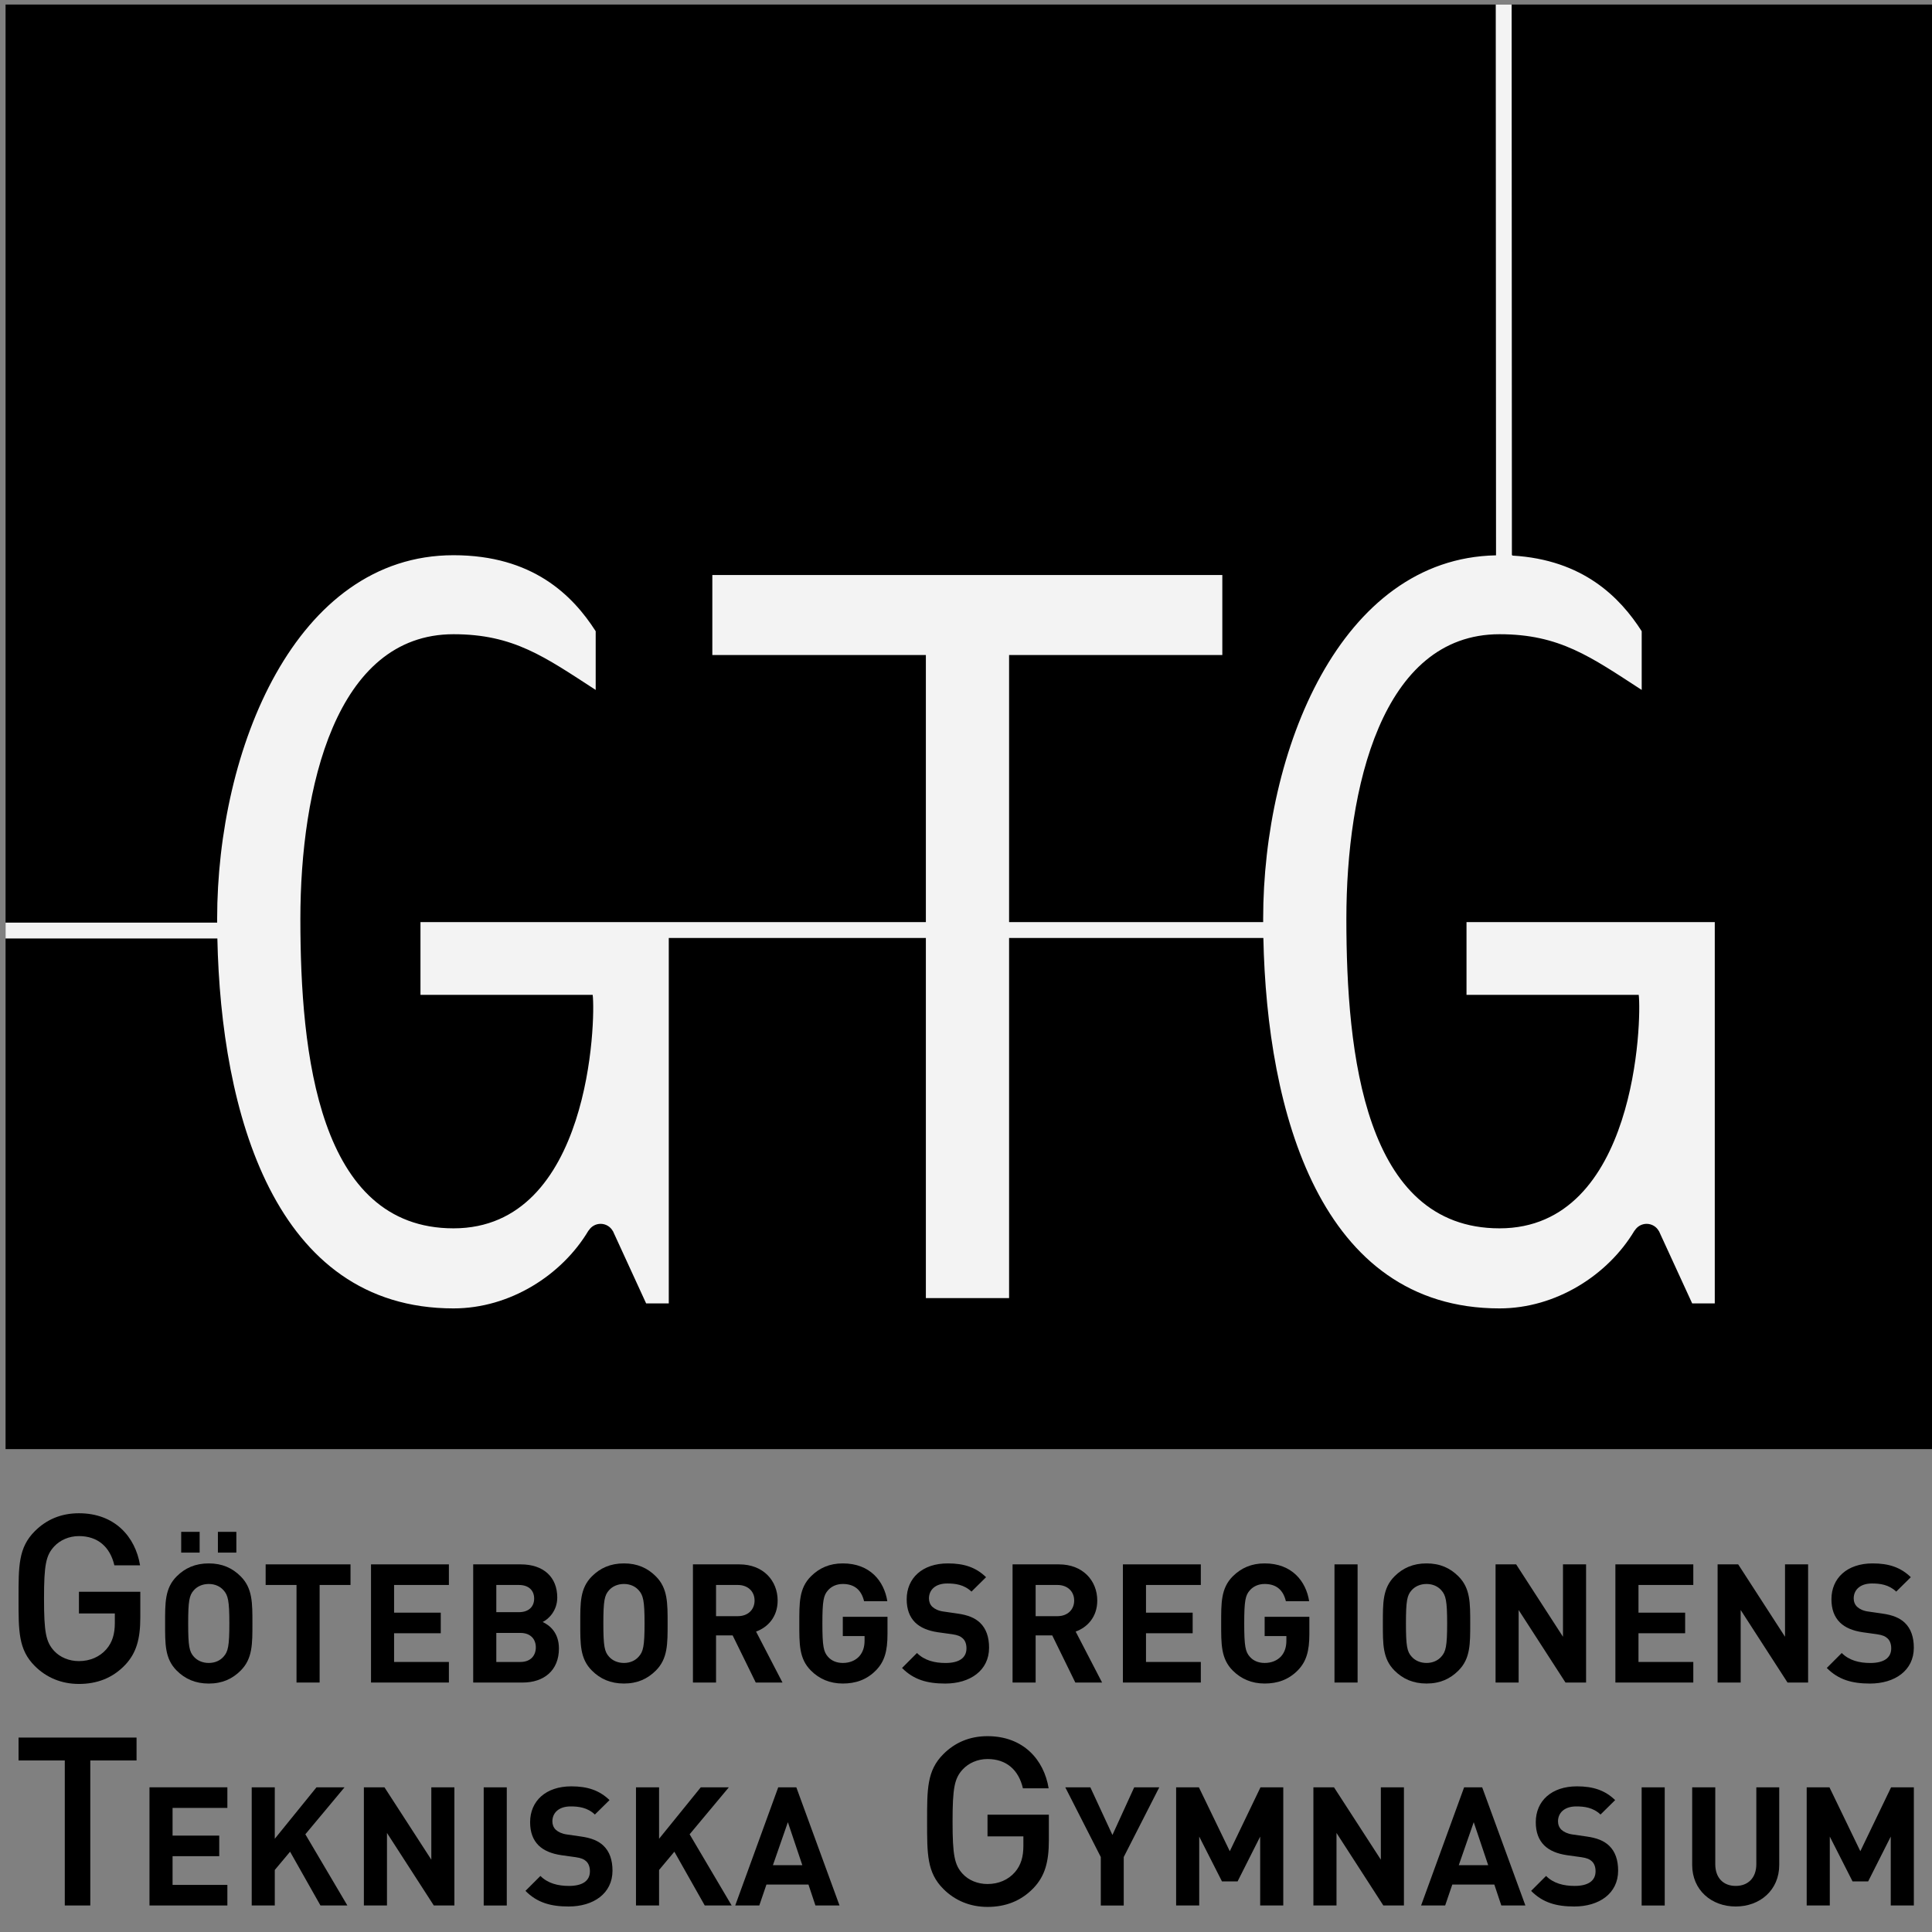 <?xml version="1.0" encoding="UTF-8" standalone="no"?>
<svg
   xmlns:sketch="http://www.bohemiancoding.com/sketch/ns"
   xmlns:dc="http://purl.org/dc/elements/1.1/"
   xmlns:cc="http://creativecommons.org/ns#"
   xmlns:rdf="http://www.w3.org/1999/02/22-rdf-syntax-ns#"
   xmlns:svg="http://www.w3.org/2000/svg"
   xmlns="http://www.w3.org/2000/svg"
   xmlns:sodipodi="http://sodipodi.sourceforge.net/DTD/sodipodi-0.dtd"
   xmlns:inkscape="http://www.inkscape.org/namespaces/inkscape"
   width="140px"
   height="140px"
   viewBox="0 0 140 140"
   version="1.1"
   id="svg2"
   inkscape:version="0.91 r13725"
   sodipodi:docname="logo_gtg.svg">
  <rect x="0" y="0" width="140" height="140" fill="#808080" stroke="none"/>
  <sodipodi:namedview
     pagecolor="#ffffff"
     bordercolor="#666666"
     borderopacity="1"
     objecttolerance="10"
     gridtolerance="10"
     guidetolerance="10"
     inkscape:pageopacity="0"
     inkscape:pageshadow="2"
     inkscape:window-width="1366"
     inkscape:window-height="715"
     id="namedview53"
     showgrid="false"
     inkscape:zoom="2.38396"
     inkscape:cx="66.422595"
     inkscape:cy="66.473485"
     inkscape:window-x="-8"
     inkscape:window-y="-8"
     inkscape:window-maximized="1"
     inkscape:current-layer="g13" />
  <!-- Generator: Sketch 3.3.3 (12081) - http://www.bohemiancoding.com/sketch -->
  <title
     id="title4">Logo</title>
  <desc
     id="desc6">Created with Sketch.</desc>
  <defs
     id="defs8" />
  <g
     id="Page-1"
     stroke="none"
     stroke-width="1"
     fill="none"
     fill-rule="evenodd"
     sketch:type="MSPage">
    <g
       id="Logo"
       sketch:type="MSArtboardGroup">
      <g
         id="Imported-EPS"
         sketch:type="MSLayerGroup">
        <g
           id="g13"
           sketch:type="MSShapeGroup">
          <path
             d="M9.073,120.642 C8.149,121.616 7.003,122.025 5.72,122.025 C4.455,122.025 3.361,121.565 2.524,120.727 C1.325,119.532 1.344,118.183 1.344,115.841 C1.344,113.5 1.325,112.149 2.524,110.954 C3.361,110.116 4.421,109.656 5.72,109.656 C8.304,109.656 9.807,111.345 10.15,113.43 L8.287,113.43 C7.979,112.1 7.089,111.311 5.72,111.311 C5.002,111.311 4.353,111.603 3.925,112.062 C3.327,112.713 3.19,113.396 3.19,115.841 C3.19,118.285 3.327,118.983 3.925,119.634 C4.353,120.095 5.002,120.37 5.72,120.37 C6.524,120.37 7.225,120.061 7.704,119.515 C8.149,119.002 8.321,118.387 8.321,117.602 L8.321,116.917 L5.72,116.917 L5.72,115.345 L10.167,115.345 L10.167,117.206 C10.167,118.779 9.876,119.789 9.073,120.642"
             id="Fill-1"
             fill="#000000" />
          <path
             d="M17.439,121.058 C16.837,121.66 16.103,121.997 15.128,121.997 C14.153,121.997 13.407,121.66 12.805,121.058 C11.939,120.192 11.964,119.121 11.964,117.642 C11.964,116.164 11.939,115.093 12.805,114.227 C13.407,113.625 14.153,113.29 15.128,113.29 C16.103,113.29 16.837,113.625 17.439,114.227 C18.305,115.093 18.291,116.164 18.291,117.642 C18.291,119.121 18.305,120.192 17.439,121.058 L17.439,121.058 Z M13.13,111.005 L14.467,111.005 L14.467,112.509 L13.13,112.509 L13.13,111.005 Z M16.199,115.237 C15.959,114.961 15.586,114.781 15.128,114.781 C14.67,114.781 14.285,114.961 14.045,115.237 C13.719,115.6 13.636,115.996 13.636,117.642 C13.636,119.289 13.719,119.687 14.045,120.048 C14.285,120.324 14.67,120.504 15.128,120.504 C15.586,120.504 15.959,120.324 16.199,120.048 C16.525,119.687 16.62,119.289 16.62,117.642 C16.62,115.996 16.525,115.6 16.199,115.237 L16.199,115.237 Z M15.79,111.005 L17.127,111.005 L17.127,112.509 L15.79,112.509 L15.79,111.005 Z"
             id="Fill-2"
             fill="#000000" />
          <path
             d="M23.161,114.853 L23.161,121.923 L21.487,121.923 L21.487,114.853 L19.25,114.853 L19.25,113.36 L25.399,113.36 L25.399,114.853 L23.161,114.853"
             id="Fill-3"
             fill="#000000" />
          <path
             d="M26.885,121.923 L26.885,113.36 L32.529,113.36 L32.529,114.853 L28.557,114.853 L28.557,116.86 L31.939,116.86 L31.939,118.351 L28.557,118.351 L28.557,120.432 L32.529,120.432 L32.529,121.923 L26.885,121.923"
             id="Fill-4"
             fill="#000000" />
          <path
             d="M37.878,121.923 L34.29,121.923 L34.29,113.36 L37.734,113.36 C39.406,113.36 40.381,114.299 40.381,115.765 C40.381,116.716 39.756,117.329 39.323,117.536 C39.84,117.774 40.502,118.315 40.502,119.458 C40.502,121.056 39.406,121.923 37.878,121.923 M37.6,114.853 L35.964,114.853 L35.964,116.824 L37.6,116.824 C38.312,116.824 38.707,116.427 38.707,115.839 C38.707,115.25 38.312,114.853 37.6,114.853 M37.71,118.328 L35.964,118.328 L35.964,120.432 L37.71,120.432 C38.467,120.432 38.828,119.952 38.828,119.375 C38.828,118.798 38.467,118.328 37.71,118.328"
             id="Fill-5"
             fill="#000000" />
          <path
             d="M47.525,121.056 C46.922,121.658 46.188,121.995 45.213,121.995 C44.24,121.995 43.492,121.658 42.892,121.056 C42.024,120.192 42.049,119.121 42.049,117.642 C42.049,116.164 42.024,115.093 42.892,114.227 C43.492,113.625 44.24,113.29 45.213,113.29 C46.188,113.29 46.922,113.625 47.525,114.227 C48.39,115.093 48.378,116.164 48.378,117.642 C48.378,119.121 48.39,120.192 47.525,121.056 M46.284,115.237 C46.044,114.961 45.671,114.781 45.213,114.781 C44.757,114.781 44.37,114.961 44.13,115.237 C43.806,115.598 43.721,115.996 43.721,117.642 C43.721,119.289 43.806,119.687 44.13,120.046 C44.37,120.324 44.757,120.504 45.213,120.504 C45.671,120.504 46.044,120.324 46.284,120.046 C46.61,119.687 46.707,119.289 46.707,117.642 C46.707,115.996 46.61,115.598 46.284,115.237"
             id="Fill-6"
             fill="#000000" />
          <path
             d="M54.765,121.923 L53.091,118.508 L51.887,118.508 L51.887,121.923 L50.213,121.923 L50.213,113.36 L53.572,113.36 C55.318,113.36 56.351,114.55 56.351,115.982 C56.351,117.184 55.619,117.931 54.787,118.23 L56.702,121.923 L54.765,121.923 L54.765,121.923 Z M53.464,114.853 L51.887,114.853 L51.887,117.114 L53.464,117.114 C54.197,117.114 54.679,116.645 54.679,115.982 C54.679,115.322 54.197,114.853 53.464,114.853 L53.464,114.853 Z"
             id="Fill-7"
             fill="#000000" />
          <path
             d="M63.493,121.022 C62.808,121.73 61.988,121.995 61.073,121.995 C60.134,121.995 59.365,121.66 58.763,121.056 C57.896,120.192 57.921,119.121 57.921,117.642 C57.921,116.164 57.896,115.093 58.763,114.227 C59.365,113.625 60.111,113.29 61.073,113.29 C63.059,113.29 64.07,114.588 64.299,116.03 L62.614,116.03 C62.421,115.226 61.929,114.781 61.073,114.781 C60.617,114.781 60.244,114.961 60.002,115.237 C59.678,115.598 59.593,115.996 59.593,117.642 C59.593,119.289 59.678,119.698 60.002,120.059 C60.244,120.338 60.617,120.504 61.073,120.504 C61.579,120.504 61.988,120.324 62.264,120.024 C62.542,119.711 62.65,119.325 62.65,118.881 L62.65,118.555 L61.073,118.555 L61.073,117.161 L64.311,117.161 L64.311,118.412 C64.311,119.649 64.095,120.394 63.493,121.022"
             id="Fill-8"
             fill="#000000" />
          <path
             d="M68.495,121.997 C67.194,121.997 66.208,121.721 65.365,120.867 L66.448,119.783 C66.99,120.324 67.725,120.506 68.518,120.506 C69.506,120.506 70.034,120.133 70.034,119.446 C70.034,119.148 69.951,118.894 69.769,118.726 C69.601,118.571 69.41,118.485 69.012,118.425 L67.976,118.281 C67.242,118.173 66.7,117.944 66.316,117.572 C65.907,117.163 65.702,116.611 65.702,115.888 C65.702,114.361 66.833,113.29 68.686,113.29 C69.866,113.29 70.722,113.578 71.454,114.289 L70.396,115.334 C69.855,114.817 69.203,114.745 68.639,114.745 C67.747,114.745 67.316,115.239 67.316,115.827 C67.316,116.045 67.386,116.274 67.567,116.44 C67.736,116.597 68.012,116.73 68.363,116.777 L69.372,116.923 C70.156,117.031 70.648,117.246 71.009,117.583 C71.468,118.016 71.672,118.641 71.672,119.399 C71.672,121.058 70.288,121.997 68.495,121.997"
             id="Fill-9"
             fill="#000000" />
          <path
             d="M77.922,121.923 L76.25,118.508 L75.046,118.508 L75.046,121.923 L73.374,121.923 L73.374,113.36 L76.731,113.36 C78.477,113.36 79.512,114.55 79.512,115.982 C79.512,117.184 78.778,117.931 77.947,118.23 L79.861,121.923 L77.922,121.923 L77.922,121.923 Z M76.623,114.853 L75.046,114.853 L75.046,117.114 L76.623,117.114 C77.356,117.114 77.839,116.645 77.839,115.982 C77.839,115.322 77.356,114.853 76.623,114.853 L76.623,114.853 Z"
             id="Fill-10"
             fill="#000000" />
          <path
             d="M81.37,121.923 L81.37,113.36 L87.016,113.36 L87.016,114.853 L83.043,114.853 L83.043,116.86 L86.425,116.86 L86.425,118.351 L83.043,118.351 L83.043,120.432 L87.016,120.432 L87.016,121.923 L81.37,121.923"
             id="Fill-11"
             fill="#000000" />
          <path
             d="M94.061,121.022 C93.374,121.73 92.556,121.995 91.641,121.995 C90.704,121.995 89.935,121.66 89.331,121.056 C88.466,120.192 88.491,119.121 88.491,117.642 C88.491,116.164 88.466,115.093 89.331,114.227 C89.935,113.625 90.679,113.29 91.641,113.29 C93.627,113.29 94.638,114.588 94.867,116.03 L93.18,116.03 C92.989,115.226 92.497,114.781 91.641,114.781 C91.183,114.781 90.814,114.961 90.571,115.237 C90.246,115.598 90.161,115.996 90.161,117.642 C90.161,119.289 90.246,119.698 90.571,120.059 C90.814,120.338 91.183,120.504 91.641,120.504 C92.149,120.504 92.556,120.324 92.834,120.024 C93.11,119.711 93.216,119.325 93.216,118.881 L93.216,118.555 L91.641,118.555 L91.641,117.161 L94.881,117.161 L94.881,118.412 C94.881,119.649 94.661,120.394 94.061,121.022"
             id="Fill-12"
             fill="#000000" />
          <path
             d="M96.702,113.36 L98.376,113.36 L98.376,121.923 L96.702,121.923 L96.702,113.36 Z"
             id="Fill-13"
             fill="#000000" />
          <path
             d="M105.684,121.056 C105.082,121.658 104.349,121.995 103.374,121.995 C102.399,121.995 101.653,121.658 101.051,121.056 C100.186,120.192 100.208,119.121 100.208,117.642 C100.208,116.164 100.186,115.093 101.051,114.227 C101.653,113.625 102.399,113.29 103.374,113.29 C104.349,113.29 105.082,113.625 105.684,114.227 C106.551,115.093 106.538,116.164 106.538,117.642 C106.538,119.121 106.551,120.192 105.684,121.056 M104.444,115.237 C104.203,114.961 103.83,114.781 103.374,114.781 C102.916,114.781 102.532,114.961 102.291,115.237 C101.965,115.598 101.88,115.996 101.88,117.642 C101.88,119.289 101.965,119.687 102.291,120.046 C102.532,120.324 102.916,120.504 103.374,120.504 C103.83,120.504 104.203,120.324 104.444,120.046 C104.769,119.687 104.866,119.289 104.866,117.642 C104.866,115.996 104.769,115.598 104.444,115.237"
             id="Fill-14"
             fill="#000000" />
          <path
             d="M113.441,121.923 L110.046,116.667 L110.046,121.923 L108.374,121.923 L108.374,113.36 L109.866,113.36 L113.259,118.605 L113.259,113.36 L114.933,113.36 L114.933,121.923 L113.441,121.923"
             id="Fill-15"
             fill="#000000" />
          <path
             d="M117.057,121.923 L117.057,113.36 L122.703,113.36 L122.703,114.853 L118.731,114.853 L118.731,116.86 L122.112,116.86 L122.112,118.351 L118.731,118.351 L118.731,120.432 L122.703,120.432 L122.703,121.923 L117.057,121.923"
             id="Fill-16"
             fill="#000000" />
          <path
             d="M129.531,121.923 L126.136,116.667 L126.136,121.923 L124.464,121.923 L124.464,113.36 L125.956,113.36 L129.349,118.605 L129.349,113.36 L131.022,113.36 L131.022,121.923 L129.531,121.923"
             id="Fill-17"
             fill="#000000" />
          <path
             d="M135.506,121.997 C134.205,121.997 133.219,121.721 132.376,120.867 L133.459,119.783 C134.001,120.324 134.735,120.506 135.53,120.506 C136.517,120.506 137.045,120.133 137.045,119.446 C137.045,119.148 136.96,118.894 136.78,118.726 C136.612,118.571 136.42,118.485 136.023,118.425 L134.987,118.281 C134.254,118.173 133.711,117.944 133.329,117.572 C132.918,117.163 132.713,116.611 132.713,115.888 C132.713,114.361 133.844,113.29 135.699,113.29 C136.879,113.29 137.732,113.578 138.465,114.289 L137.407,115.334 C136.865,114.817 136.214,114.745 135.65,114.745 C134.758,114.745 134.326,115.239 134.326,115.827 C134.326,116.045 134.4,116.274 134.58,116.44 C134.747,116.597 135.023,116.73 135.371,116.777 L136.384,116.923 C137.166,117.031 137.66,117.246 138.02,117.583 C138.478,118.016 138.683,118.641 138.683,119.399 C138.683,121.058 137.299,121.997 135.506,121.997"
             id="Fill-18"
             fill="#000000" />
          <path
             d="M6.543,127.57 L6.543,138.078 L4.695,138.078 L4.695,127.57 L1.344,127.57 L1.344,125.911 L9.895,125.911 L9.895,127.57 L6.543,127.57"
             id="Fill-19"
             fill="#000000" />
          <path
             d="M10.832,138.078 L10.832,129.515 L16.476,129.515 L16.476,131.008 L12.505,131.008 L12.505,133.015 L15.887,133.015 L15.887,134.506 L12.505,134.506 L12.505,136.587 L16.476,136.587 L16.476,138.078 L10.832,138.078"
             id="Fill-20"
             fill="#000000" />
          <path
             d="M23.222,138.078 L21.02,134.181 L19.912,135.505 L19.912,138.078 L18.24,138.078 L18.24,129.515 L19.912,129.515 L19.912,133.244 L22.934,129.515 L24.967,129.515 L22.127,132.919 L25.172,138.078 L23.222,138.078"
             id="Fill-21"
             fill="#000000" />
          <path
             d="M31.435,138.078 L28.042,132.822 L28.042,138.078 L26.368,138.078 L26.368,129.515 L27.86,129.515 L31.255,134.759 L31.255,129.515 L32.927,129.515 L32.927,138.078 L31.435,138.078"
             id="Fill-22"
             fill="#000000" />
          <path
             d="M35.051,129.517 L36.723,129.517 L36.723,138.08 L35.051,138.08 L35.051,129.517 Z"
             id="Fill-23"
             fill="#000000" />
          <path
             d="M41.207,138.152 C39.908,138.152 38.919,137.874 38.077,137.02 L39.16,135.938 C39.703,136.479 40.436,136.661 41.231,136.661 C42.218,136.661 42.748,136.286 42.748,135.601 C42.748,135.301 42.662,135.049 42.483,134.879 C42.314,134.724 42.121,134.64 41.723,134.58 L40.69,134.436 C39.955,134.328 39.414,134.099 39.027,133.725 C38.618,133.316 38.414,132.764 38.414,132.043 C38.414,130.514 39.546,129.445 41.4,129.445 C42.579,129.445 43.433,129.733 44.168,130.442 L43.107,131.488 C42.566,130.972 41.917,130.9 41.35,130.9 C40.461,130.9 40.027,131.394 40.027,131.982 C40.027,132.198 40.099,132.427 40.279,132.595 C40.449,132.752 40.724,132.883 41.074,132.932 L42.085,133.078 C42.867,133.185 43.361,133.401 43.721,133.738 C44.179,134.171 44.384,134.795 44.384,135.554 C44.384,137.213 42.999,138.152 41.207,138.152"
             id="Fill-24"
             fill="#000000" />
          <path
             d="M51.069,138.078 L48.867,134.181 L47.759,135.505 L47.759,138.078 L46.086,138.078 L46.086,129.515 L47.759,129.515 L47.759,133.244 L50.781,129.515 L52.815,129.515 L49.973,132.919 L53.019,138.078 L51.069,138.078"
             id="Fill-25"
             fill="#000000" />
          <g
             id="Group-29"
             fill="#000000">
            <path
               d="M59.089,138.078 L58.584,136.562 L55.539,136.562 L55.022,138.078 L53.277,138.078 L56.393,129.517 L57.705,129.517 L60.835,138.078 L59.089,138.078 L59.089,138.078 Z M57.092,132.043 L56.009,135.157 L58.139,135.157 L57.092,132.043 L57.092,132.043 Z"
               id="Fill-26" />
            <path
               d="M74.91,136.797 C73.986,137.769 72.842,138.182 71.559,138.182 C70.294,138.182 69.199,137.72 68.361,136.882 C67.164,135.686 67.181,134.336 67.181,131.995 C67.181,129.653 67.164,128.304 68.361,127.109 C69.199,126.271 70.26,125.809 71.559,125.809 C74.141,125.809 75.646,127.5 75.989,129.587 L74.124,129.587 C73.815,128.253 72.927,127.466 71.559,127.466 C70.841,127.466 70.19,127.758 69.762,128.219 C69.165,128.868 69.027,129.551 69.027,131.995 C69.027,134.44 69.165,135.14 69.762,135.789 C70.19,136.25 70.841,136.523 71.559,136.523 C72.361,136.523 73.064,136.216 73.541,135.669 C73.986,135.157 74.158,134.542 74.158,133.755 L74.158,133.072 L71.559,133.072 L71.559,131.5 L76.004,131.5 L76.004,133.361 C76.004,134.934 75.714,135.942 74.91,136.797"
               id="Fill-28" />
          </g>
          <path
             d="M81.43,134.568 L81.43,138.08 L79.768,138.08 L79.768,134.568 L77.195,129.517 L79.011,129.517 L80.611,132.97 L82.188,129.517 L84.005,129.517 L81.43,134.568"
             id="Fill-30"
             fill="#000000" />
          <path
             d="M91.317,138.078 L91.317,133.087 L89.68,136.334 L88.549,136.334 L86.9,133.087 L86.9,138.078 L85.227,138.078 L85.227,129.515 L86.876,129.515 L89.115,134.146 L91.34,129.515 L92.991,129.515 L92.991,138.078 L91.317,138.078"
             id="Fill-31"
             fill="#000000" />
          <path
             d="M100.241,138.078 L96.848,132.822 L96.848,138.078 L95.174,138.078 L95.174,129.515 L96.666,129.515 L100.061,134.759 L100.061,129.515 L101.734,129.515 L101.734,138.078 L100.241,138.078"
             id="Fill-32"
             fill="#000000" />
          <path
             d="M108.791,138.078 L108.285,136.562 L105.239,136.562 L104.722,138.078 L102.978,138.078 L106.095,129.517 L107.405,129.517 L110.535,138.078 L108.791,138.078 L108.791,138.078 Z M106.792,132.043 L105.709,135.157 L107.839,135.157 L106.792,132.043 L106.792,132.043 Z"
             id="Fill-33"
             fill="#000000" />
          <path
             d="M114.079,138.152 C112.78,138.152 111.792,137.874 110.951,137.02 L112.034,135.938 C112.576,136.479 113.31,136.661 114.104,136.661 C115.09,136.661 115.62,136.286 115.62,135.601 C115.62,135.301 115.537,135.049 115.355,134.879 C115.187,134.724 114.995,134.64 114.598,134.58 L113.56,134.436 C112.828,134.328 112.286,134.099 111.902,133.725 C111.493,133.316 111.288,132.764 111.288,132.043 C111.288,130.514 112.419,129.445 114.272,129.445 C115.452,129.445 116.306,129.733 117.04,130.442 L115.98,131.488 C115.44,130.972 114.789,130.9 114.223,130.9 C113.333,130.9 112.899,131.394 112.899,131.982 C112.899,132.198 112.973,132.427 113.153,132.595 C113.322,132.752 113.598,132.883 113.946,132.932 L114.959,133.078 C115.741,133.185 116.234,133.401 116.595,133.738 C117.053,134.171 117.256,134.795 117.256,135.554 C117.256,137.213 115.874,138.152 114.079,138.152"
             id="Fill-34"
             fill="#000000" />
          <path
             d="M118.96,129.517 L120.632,129.517 L120.632,138.08 L118.96,138.08 L118.96,129.517 Z"
             id="Fill-35"
             fill="#000000" />
          <path
             d="M125.776,138.152 C124.019,138.152 122.622,136.962 122.622,135.144 L122.622,129.517 L124.295,129.517 L124.295,135.085 C124.295,136.071 124.873,136.661 125.776,136.661 C126.679,136.661 127.27,136.071 127.27,135.085 L127.27,129.517 L128.93,129.517 L128.93,135.144 C128.93,136.962 127.535,138.152 125.776,138.152"
             id="Fill-36"
             fill="#000000" />
          <path
             d="M137.011,138.078 L137.011,133.087 L135.373,136.334 L134.243,136.334 L132.594,133.087 L132.594,138.078 L130.92,138.078 L130.92,129.515 L132.569,129.515 L134.807,134.146 L137.036,129.515 L138.685,129.515 L138.685,138.078 L137.011,138.078"
             id="Fill-37"
             fill="#000000" />
          <path
             d="M0.403,0.329 L140.114,0.329 L140.114,105.008 L0.403,105.008 L0.403,0.329 Z"
             id="Fill-38"
             fill="#000000" />
          <path
             d="M106.269,66.818 L106.269,72.091 L118.748,72.091 C118.964,73.827 118.602,89.01 108.662,89.01 C98.87,89.01 97.563,76.357 97.563,66.587 C97.563,57.145 100.106,45.958 108.662,45.958 C113.017,45.958 115.266,47.598 118.964,49.995 L118.964,45.74 C117.389,43.281 114.715,40.56 109.603,40.261 L109.615,40.261 L109.558,40.218 L109.539,0.327 L108.388,0.327 L108.408,40.242 C97.12,40.452 91.533,54.403 91.533,66.587 C91.533,66.663 91.535,66.74 91.535,66.818 L73.122,66.818 L73.122,47.466 L88.574,47.466 L88.574,41.667 L51.618,41.667 L51.618,47.466 L67.092,47.466 L67.092,66.818 L30.469,66.818 L30.469,72.091 L42.948,72.091 C43.166,73.827 42.803,89.01 32.864,89.01 C23.07,89.01 21.766,76.357 21.766,66.587 C21.766,57.145 24.305,45.958 32.864,45.958 C37.217,45.958 39.467,47.598 43.166,49.995 L43.166,45.74 C41.496,43.133 38.596,40.233 32.864,40.233 C21.402,40.233 15.735,54.311 15.735,66.587 L15.735,66.818 L15.737,66.858 L0.401,66.858 L0.401,68.008 L15.751,68.008 C16.014,80.568 19.861,94.812 32.864,94.812 C36.952,94.812 40.724,92.398 42.642,89.176 C42.649,89.171 42.661,89.163 42.666,89.157 C42.844,88.874 43.16,88.684 43.522,88.684 C43.901,88.684 44.232,88.892 44.404,89.201 C44.404,89.205 44.414,89.208 44.416,89.212 L46.822,94.451 L48.462,94.451 L48.462,67.968 L67.092,67.968 L67.092,94.065 L73.122,94.065 L73.122,67.968 L91.548,67.968 C91.806,80.54 95.646,94.812 108.662,94.812 C112.75,94.812 116.521,92.398 118.441,89.176 C118.447,89.171 118.46,89.163 118.464,89.157 C118.644,88.874 118.96,88.684 119.32,88.684 C119.698,88.684 120.032,88.892 120.202,89.201 C120.204,89.205 120.212,89.208 120.215,89.212 L122.622,94.451 L124.259,94.451 L124.259,66.818 L106.269,66.818"
             id="Fill-39"
             fill="#FFFFFF"
             style="fill:#f3f3f3;fill-opacity:1" />
        </g>
      </g>
    </g>
  </g>
</svg>

